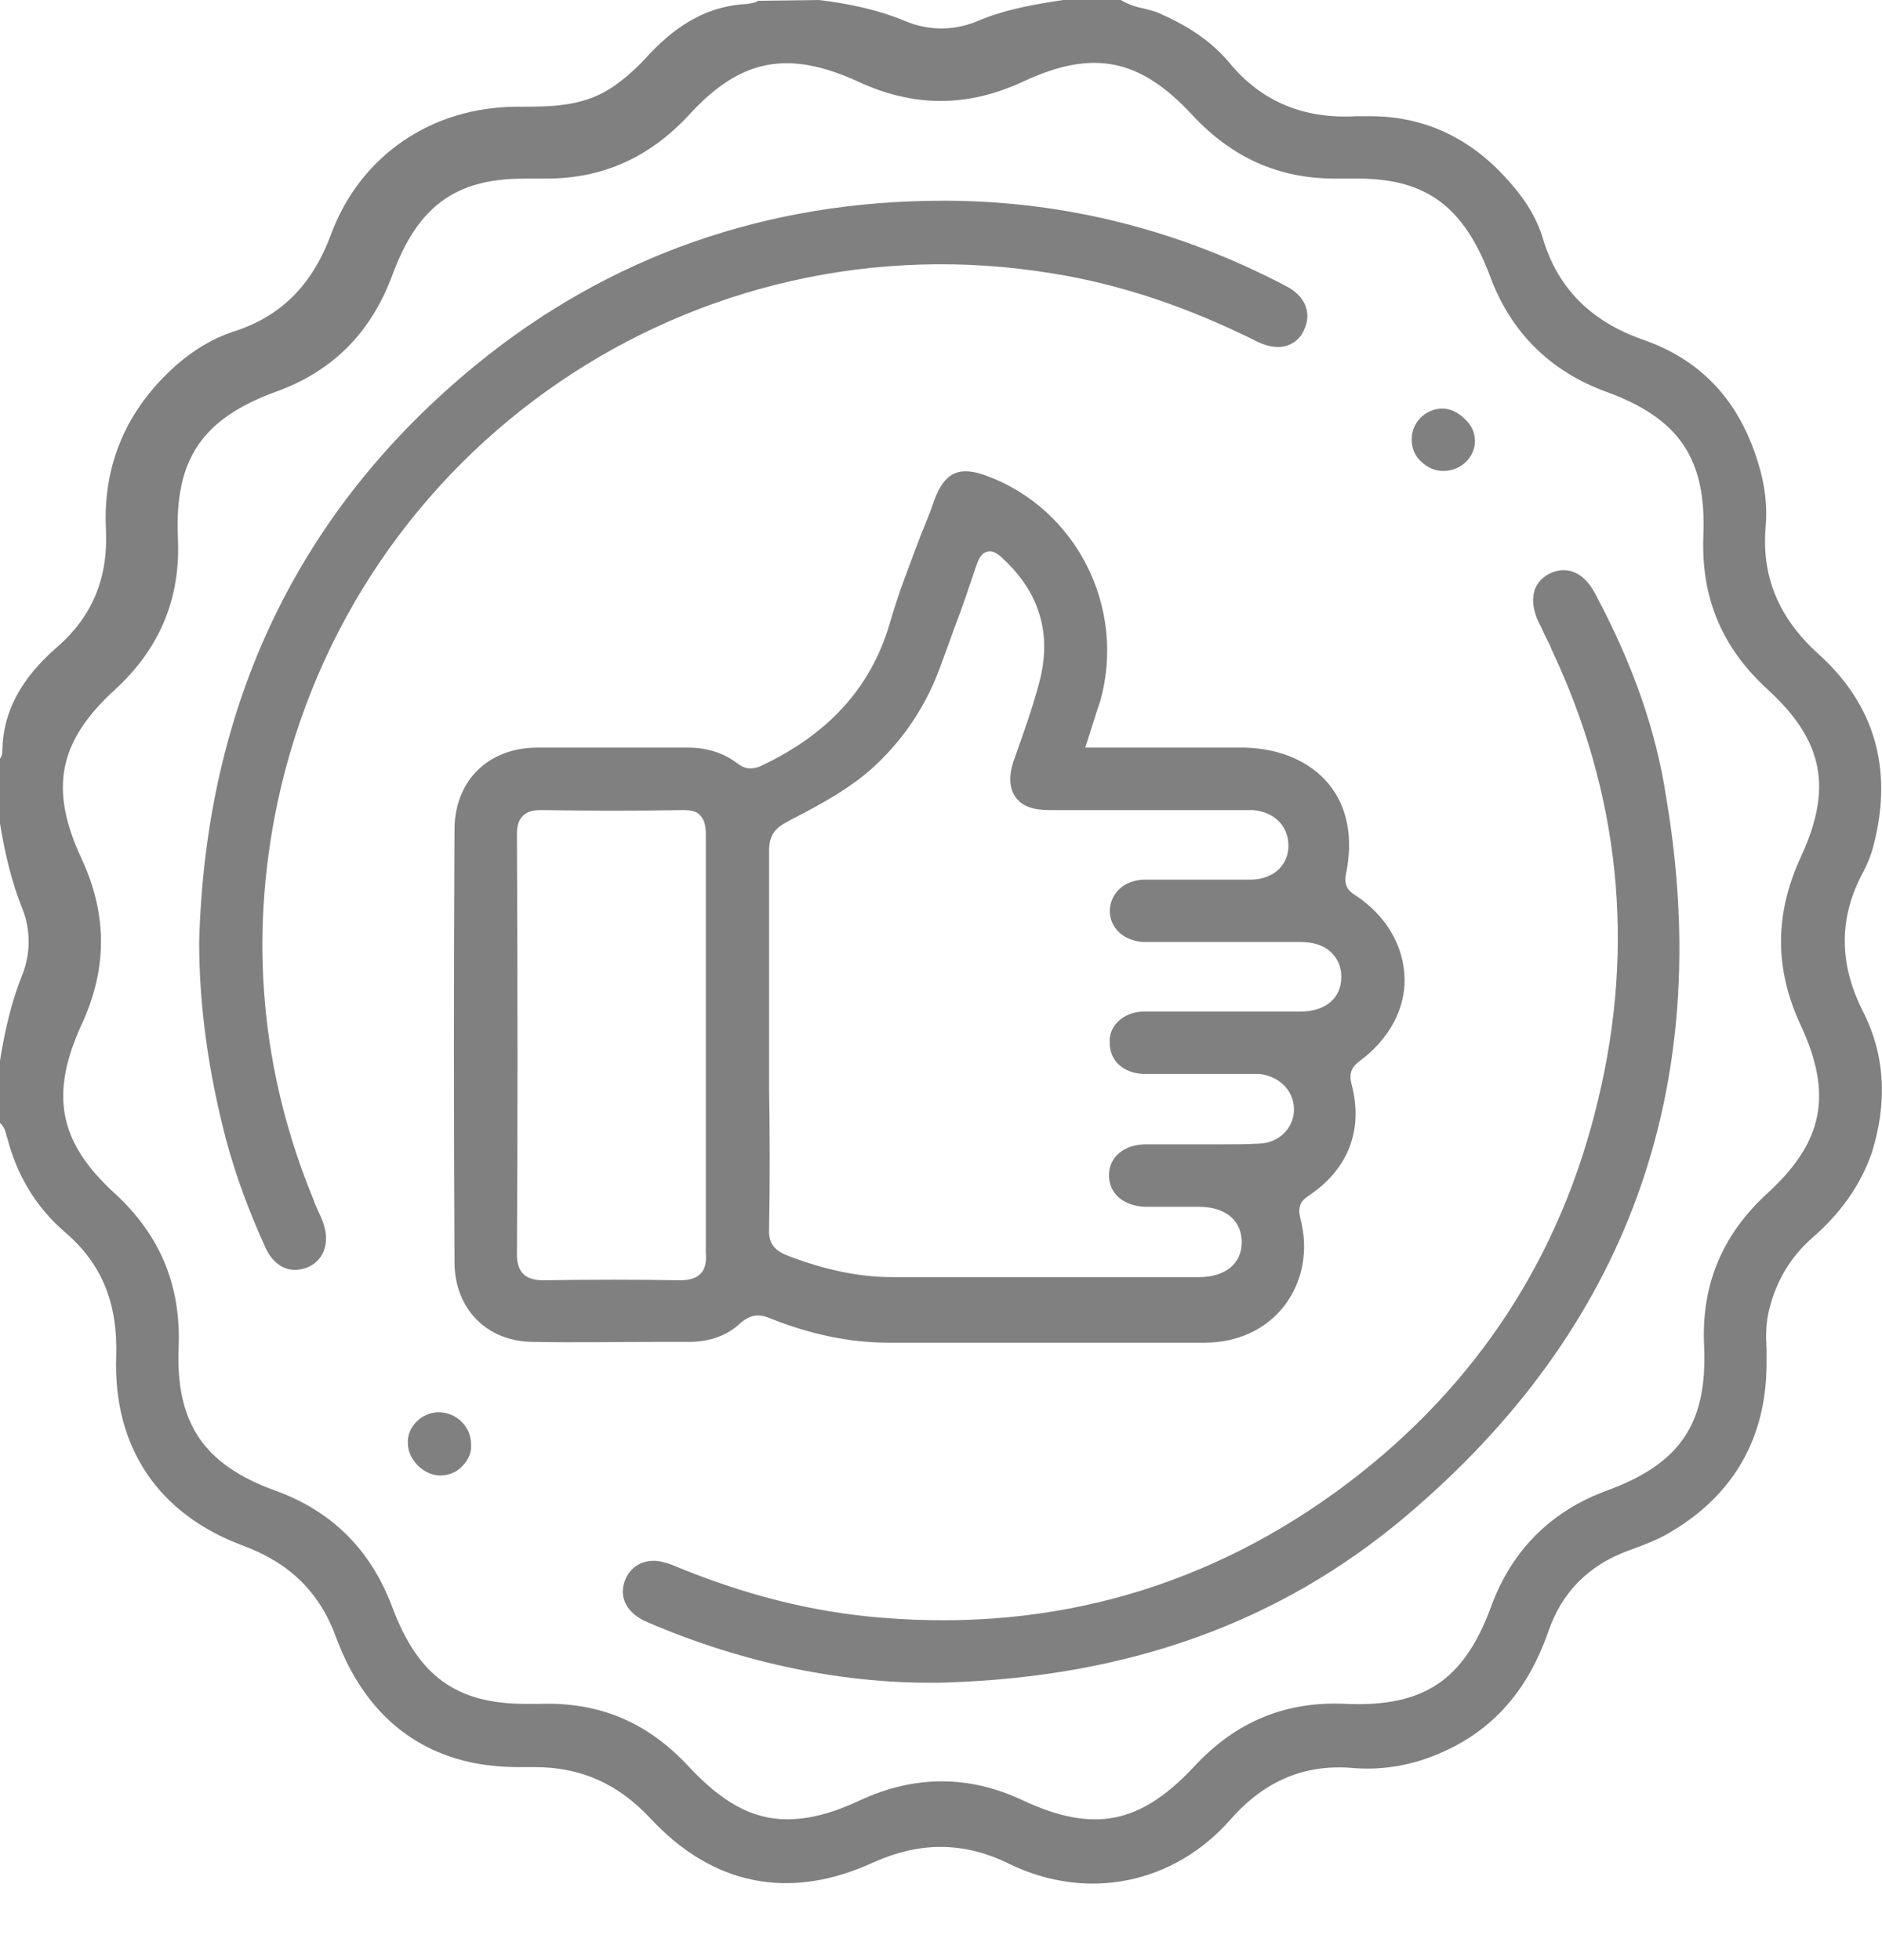 <svg width="24" height="25" viewBox="0 0 24 25" fill="none" xmlns="http://www.w3.org/2000/svg">
<path d="M23.758 12.902C23.446 12.287 23.446 11.693 23.768 11.108C23.819 11.007 23.869 10.886 23.899 10.755C24.141 9.798 23.899 8.981 23.194 8.346C22.68 7.882 22.458 7.348 22.518 6.703C22.538 6.451 22.508 6.179 22.418 5.897C22.176 5.1 21.682 4.586 20.956 4.334C20.291 4.102 19.867 3.679 19.676 3.044C19.605 2.802 19.474 2.58 19.283 2.359C18.789 1.774 18.184 1.482 17.468 1.482C17.418 1.482 17.367 1.482 17.307 1.482C16.632 1.522 16.087 1.3 15.674 0.796C15.462 0.544 15.18 0.343 14.787 0.171C14.727 0.141 14.666 0.131 14.595 0.111C14.495 0.091 14.394 0.06 14.293 0H13.557C13.235 0.05 12.832 0.111 12.459 0.272C12.166 0.393 11.844 0.393 11.551 0.272C11.168 0.111 10.775 0.04 10.443 0L9.667 0.01C9.626 0.04 9.576 0.04 9.535 0.05C9.072 0.071 8.679 0.272 8.286 0.685C8.124 0.867 7.983 0.988 7.842 1.089C7.479 1.351 7.066 1.361 6.673 1.361C6.663 1.361 6.653 1.361 6.643 1.361H6.602C5.504 1.361 4.596 1.986 4.223 2.984C3.982 3.639 3.578 4.042 2.963 4.234C2.722 4.314 2.48 4.455 2.248 4.657C1.613 5.221 1.31 5.927 1.351 6.753C1.381 7.368 1.179 7.862 0.726 8.255C0.262 8.659 0.04 9.082 0.03 9.566C0.03 9.586 0.03 9.636 0 9.677V10.503C0.071 10.937 0.161 11.279 0.282 11.582C0.393 11.854 0.393 12.166 0.282 12.438C0.161 12.741 0.071 13.084 0 13.527V14.323C0.05 14.364 0.071 14.434 0.081 14.475C0.081 14.485 0.081 14.495 0.091 14.505C0.212 14.989 0.464 15.402 0.827 15.714C1.3 16.118 1.502 16.622 1.482 17.297C1.441 18.456 2.016 19.313 3.105 19.716C3.699 19.938 4.082 20.311 4.294 20.905C4.697 21.974 5.493 22.538 6.602 22.538C6.643 22.538 6.683 22.538 6.723 22.538C6.753 22.538 6.784 22.538 6.814 22.538C7.409 22.538 7.882 22.75 8.296 23.194C9.092 24.05 10.07 24.242 11.128 23.758C11.42 23.627 11.703 23.556 11.995 23.556C12.287 23.556 12.58 23.627 12.882 23.778C13.87 24.252 14.969 24.03 15.694 23.204C16.128 22.71 16.642 22.498 17.247 22.549C17.589 22.579 17.942 22.528 18.275 22.397C19 22.115 19.474 21.591 19.746 20.805C19.918 20.311 20.25 19.968 20.764 19.777L20.795 19.767C20.956 19.706 21.127 19.645 21.279 19.555C22.115 19.071 22.538 18.325 22.528 17.347C22.528 17.297 22.528 17.257 22.528 17.206C22.518 17.045 22.518 16.884 22.559 16.712C22.649 16.339 22.831 16.037 23.103 15.795C23.476 15.473 23.728 15.11 23.869 14.706C24.071 14.061 24.04 13.457 23.758 12.902ZM22.962 13.073C23.375 13.96 23.254 14.565 22.538 15.22C21.954 15.755 21.692 16.4 21.732 17.176C21.772 18.154 21.43 18.668 20.492 19.011C19.777 19.273 19.273 19.777 19.011 20.502C18.668 21.43 18.154 21.772 17.176 21.732C16.4 21.692 15.765 21.954 15.231 22.528C14.545 23.264 13.95 23.385 13.043 22.962C12.358 22.639 11.662 22.639 10.967 22.962C10.624 23.123 10.322 23.204 10.04 23.204C9.586 23.204 9.203 22.982 8.78 22.528C8.255 21.964 7.64 21.702 6.864 21.732C6.814 21.732 6.764 21.732 6.713 21.732C5.816 21.732 5.332 21.379 5 20.492C4.727 19.767 4.234 19.273 3.508 19.011C2.591 18.678 2.238 18.144 2.278 17.176C2.308 16.4 2.046 15.755 1.462 15.22C0.746 14.565 0.635 13.96 1.038 13.073C1.371 12.358 1.371 11.662 1.038 10.947C0.625 10.06 0.746 9.455 1.462 8.8C2.046 8.265 2.308 7.62 2.268 6.844C2.228 5.856 2.58 5.342 3.508 5C4.244 4.738 4.727 4.244 5 3.518C5.322 2.641 5.796 2.278 6.683 2.278C6.733 2.278 6.784 2.278 6.834 2.278C6.874 2.278 6.925 2.278 6.965 2.278C7.691 2.278 8.286 2.006 8.79 1.462C9.445 0.746 10.05 0.635 10.937 1.038C11.652 1.371 12.338 1.371 13.053 1.038C13.94 0.625 14.535 0.746 15.2 1.462C15.704 2.006 16.299 2.278 17.025 2.278C17.065 2.278 17.116 2.278 17.166 2.278C17.216 2.278 17.267 2.278 17.317 2.278C18.194 2.278 18.668 2.641 19 3.518C19.262 4.234 19.767 4.738 20.492 5C21.42 5.342 21.762 5.856 21.722 6.834C21.692 7.62 21.954 8.255 22.538 8.79C23.254 9.445 23.375 10.05 22.962 10.937C22.629 11.662 22.629 12.358 22.962 13.073Z" fill="#030303" fill-opacity="0.5"/>
<path d="M13.426 3.488C14.303 3.629 15.16 3.921 16.047 4.364C16.178 4.425 16.309 4.445 16.42 4.405C16.511 4.375 16.591 4.304 16.632 4.203C16.732 3.992 16.642 3.77 16.4 3.649C15.039 2.933 13.588 2.57 12.096 2.56C12.075 2.56 12.055 2.56 12.025 2.56C9.777 2.56 7.771 3.266 6.078 4.647C3.81 6.501 2.621 8.981 2.54 12.015C2.54 12.842 2.661 13.688 2.883 14.535C3.004 14.989 3.175 15.452 3.387 15.916C3.498 16.158 3.699 16.248 3.911 16.168C4.123 16.087 4.203 15.866 4.133 15.634C4.112 15.553 4.072 15.482 4.042 15.412C4.032 15.382 4.012 15.351 4.002 15.311C3.326 13.678 3.175 11.965 3.538 10.241C4.506 5.695 8.85 2.732 13.426 3.488Z" fill="#030303" fill-opacity="0.5"/>
<path d="M20.341 7.57C20.2 7.298 19.978 7.207 19.756 7.318C19.545 7.429 19.494 7.65 19.615 7.923C19.646 7.983 19.676 8.044 19.706 8.114C19.736 8.175 19.767 8.225 19.787 8.285C20.654 10.12 20.855 12.055 20.381 14.021C19.908 16.027 18.829 17.67 17.196 18.91C15.452 20.23 13.447 20.815 11.249 20.633C10.362 20.563 9.485 20.341 8.568 19.958C8.487 19.928 8.407 19.907 8.336 19.907C8.276 19.907 8.225 19.918 8.175 19.938C8.084 19.978 8.014 20.049 7.973 20.149C7.883 20.371 7.993 20.583 8.266 20.694C9.485 21.218 10.796 21.49 12.046 21.46C14.394 21.389 16.319 20.694 17.922 19.343C20.754 16.954 21.873 13.87 21.248 10.17C21.117 9.304 20.815 8.457 20.341 7.57Z" fill="#030303" fill-opacity="0.5"/>
<path d="M5.594 18.012C5.383 18.012 5.191 18.194 5.201 18.406C5.201 18.617 5.403 18.819 5.614 18.819C5.715 18.819 5.826 18.779 5.897 18.698C5.977 18.617 6.018 18.517 6.007 18.416C6.007 18.194 5.816 18.012 5.594 18.012Z" fill="#030303" fill-opacity="0.5"/>
<path d="M18.809 5.624C18.809 5.524 18.768 5.423 18.678 5.342C18.597 5.262 18.496 5.211 18.396 5.211C18.174 5.211 18.002 5.393 18.002 5.604C18.002 5.715 18.043 5.816 18.123 5.887C18.204 5.967 18.305 6.007 18.406 6.007C18.627 6.007 18.809 5.836 18.809 5.624Z" fill="#030303" fill-opacity="0.5"/>
<path d="M9.818 16.813C10.322 17.015 10.826 17.125 11.33 17.125H12.005C13.104 17.125 14.243 17.125 15.362 17.125C15.785 17.125 16.148 16.954 16.38 16.652C16.611 16.349 16.692 15.946 16.581 15.533C16.541 15.361 16.611 15.301 16.702 15.241C17.196 14.908 17.388 14.404 17.236 13.829C17.196 13.678 17.247 13.598 17.347 13.527C17.71 13.255 17.922 12.872 17.912 12.479C17.902 12.065 17.68 11.682 17.287 11.42C17.186 11.36 17.136 11.289 17.166 11.138C17.257 10.695 17.186 10.291 16.944 9.999C16.702 9.707 16.319 9.545 15.866 9.535C15.442 9.535 15.019 9.535 14.596 9.535H13.84L13.92 9.283C13.96 9.162 13.991 9.052 14.031 8.941C14.364 7.751 13.729 6.491 12.58 6.068C12.227 5.937 12.045 6.028 11.914 6.38C11.864 6.532 11.803 6.673 11.743 6.824C11.602 7.197 11.451 7.58 11.34 7.973C11.098 8.779 10.554 9.374 9.687 9.777C9.576 9.818 9.495 9.808 9.404 9.737C9.233 9.606 9.021 9.535 8.769 9.535C8.507 9.535 8.255 9.535 7.993 9.535C7.832 9.535 7.681 9.535 7.52 9.535C7.288 9.535 7.066 9.535 6.834 9.535C6.219 9.545 5.806 9.959 5.796 10.563C5.786 12.398 5.786 14.263 5.796 16.097C5.796 16.692 6.209 17.115 6.804 17.115C7.328 17.125 7.852 17.115 8.366 17.115H8.78C9.052 17.115 9.273 17.035 9.445 16.873C9.586 16.753 9.697 16.763 9.818 16.813ZM9.808 13.275V12.6C9.808 12.015 9.808 11.43 9.808 10.846C9.808 10.674 9.868 10.574 10.019 10.493L10.09 10.453C10.463 10.261 10.856 10.05 11.168 9.757C11.552 9.394 11.834 8.961 12.015 8.437C12.066 8.296 12.116 8.165 12.166 8.023C12.267 7.761 12.358 7.489 12.449 7.217C12.479 7.136 12.509 7.056 12.59 7.036C12.67 7.015 12.741 7.076 12.801 7.136C13.255 7.56 13.406 8.074 13.265 8.658C13.204 8.9 13.124 9.142 13.043 9.374C13.003 9.485 12.963 9.606 12.922 9.717C12.862 9.908 12.872 10.059 12.953 10.17C13.033 10.281 13.174 10.332 13.376 10.332C13.84 10.332 14.293 10.332 14.747 10.332H15.835C15.876 10.332 15.926 10.332 15.976 10.332C16.239 10.352 16.42 10.523 16.43 10.765C16.44 11.027 16.249 11.209 15.966 11.219C15.765 11.219 15.553 11.219 15.351 11.219C15.251 11.219 15.15 11.219 15.049 11.219H14.908C14.797 11.219 14.686 11.219 14.585 11.219C14.334 11.229 14.162 11.39 14.152 11.612C14.152 11.834 14.323 11.995 14.575 12.015C14.616 12.015 14.656 12.015 14.696 12.015H14.757H15.422C15.815 12.015 16.198 12.015 16.591 12.015C16.742 12.015 16.874 12.055 16.964 12.136C17.055 12.217 17.105 12.328 17.105 12.459C17.105 12.731 16.904 12.902 16.581 12.902C16.289 12.902 15.997 12.902 15.704 12.902C15.331 12.902 14.958 12.902 14.585 12.902C14.454 12.902 14.334 12.952 14.253 13.033C14.182 13.104 14.142 13.204 14.152 13.305C14.152 13.527 14.323 13.688 14.585 13.698C14.626 13.698 14.656 13.698 14.696 13.698H14.747H15.936C15.976 13.698 16.027 13.698 16.067 13.698C16.309 13.729 16.491 13.9 16.501 14.132C16.511 14.374 16.319 14.575 16.067 14.585C15.906 14.595 15.745 14.595 15.583 14.595C15.513 14.595 15.442 14.595 15.372 14.595H15.14C14.969 14.595 14.797 14.595 14.616 14.595C14.334 14.595 14.142 14.757 14.142 14.989C14.142 15.22 14.323 15.382 14.606 15.392C14.727 15.392 14.858 15.392 14.979 15.392C15.079 15.392 15.18 15.392 15.291 15.392C15.624 15.392 15.835 15.563 15.835 15.845C15.835 16.117 15.624 16.289 15.291 16.289C14.636 16.289 13.991 16.289 13.336 16.289C12.68 16.289 12.035 16.289 11.38 16.289C10.957 16.289 10.523 16.198 10.05 16.017C9.868 15.946 9.798 15.855 9.808 15.664C9.818 15.079 9.818 14.475 9.808 13.9V13.275ZM8.931 16.248C8.88 16.299 8.8 16.329 8.669 16.329C8.659 16.329 8.659 16.329 8.648 16.329C8.134 16.319 7.57 16.319 6.935 16.329C6.854 16.329 6.743 16.319 6.673 16.248C6.622 16.198 6.592 16.117 6.592 15.996C6.602 14.414 6.602 12.71 6.592 10.644C6.592 10.563 6.602 10.463 6.673 10.402C6.723 10.352 6.794 10.332 6.895 10.332C7.55 10.342 8.144 10.342 8.709 10.332C8.709 10.332 8.709 10.332 8.719 10.332C8.82 10.332 8.89 10.352 8.931 10.402C8.991 10.463 9.001 10.563 9.001 10.644C9.001 11.299 9.001 11.944 9.001 12.6V13.335V14.051C9.001 14.676 9.001 15.331 9.001 15.966C9.011 16.107 8.991 16.188 8.931 16.248Z" fill="#030303" fill-opacity="0.5"/>
</svg>
